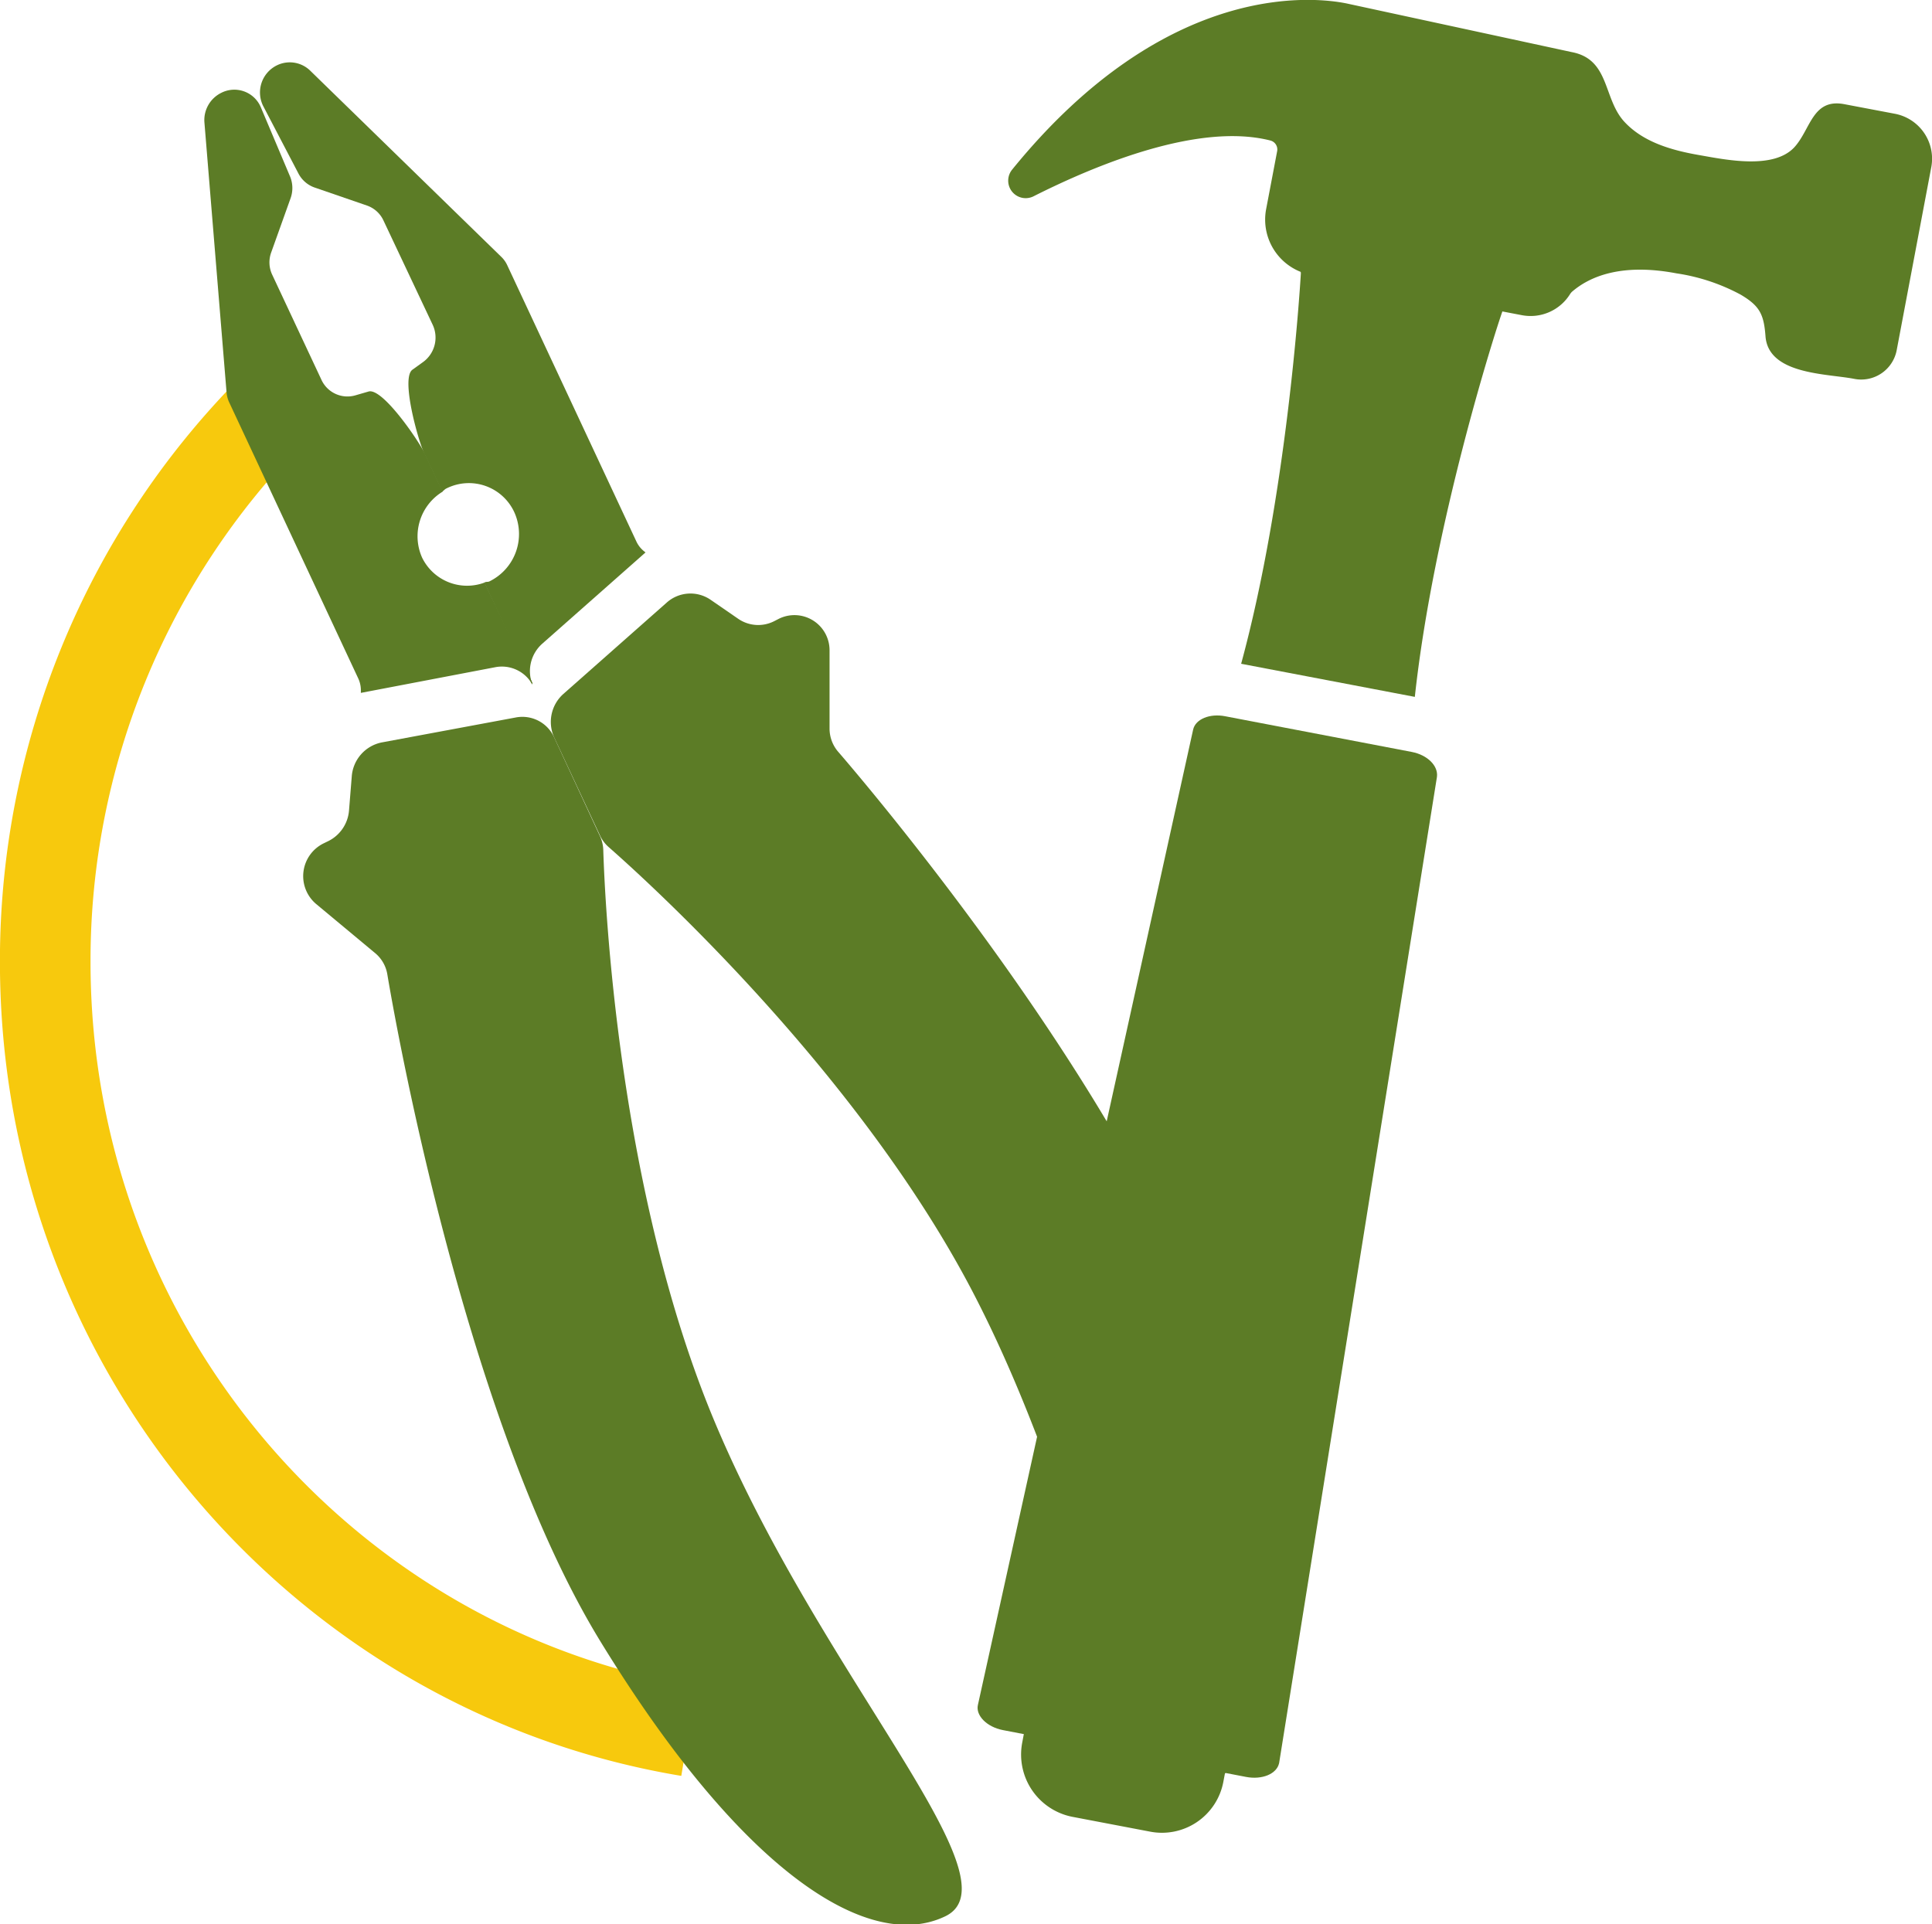 <svg xmlns="http://www.w3.org/2000/svg" viewBox="0 0 154.62 154"><defs><style>.cls-1{fill:none;stroke:#f7c90d;stroke-miterlimit:10;stroke-width:7.25px;}.cls-2{fill:#5c7c26;}</style></defs><g id="Capa_2" data-name="Capa 2"><g id="Capa_6" data-name="Capa 6"><path class="cls-1" d="M55.12,138.57C25.91,133.71,3.62,108,3.62,77a62.64,62.64,0,0,1,18-44.06"/><path class="cls-2" d="M51.59,44.16a2.19,2.19,0,0,1-.67-.84L40.6,21.24a2.2,2.2,0,0,0-.48-.68L24.81,5.64a2.34,2.34,0,0,0-2.65-.41A2.42,2.42,0,0,0,21.07,8.5l2.8,5.36A2.33,2.33,0,0,0,25.15,15l4.21,1.45a2.28,2.28,0,0,1,1.33,1.2L34.63,26a2.42,2.42,0,0,1-.8,3l-.82.59c-.95.67.45,5.64.93,6.68l1.45,3.08c.12-.07.2-.19.33-.25A4,4,0,0,1,41.16,41a4.22,4.22,0,0,1-2,5.54c-.13.06-.27,0-.4.1l3.75,8c0,.05.07.07.09.12a2.94,2.94,0,0,1,.79-3.23l8.27-7.31Z"/><path class="cls-2" d="M96.63,61,81.81,139.48a5.08,5.08,0,0,0,4,5.94L92,146.6a5,5,0,0,0,5.91-4L112.74,64.1l-8-1.54Z"/><path class="cls-2" d="M120.14,24.8a5.09,5.09,0,0,0-4.1-5.4l-6.17-1.18a5,5,0,0,0-5.78,3.51l8,1.53Z"/><path class="cls-2" d="M120.17,24.8h0a.77.77,0,0,0,0,.15Z"/><path class="cls-2" d="M104.06,21.72v.16a.83.83,0,0,1,0-.15Z"/><path class="cls-2" d="M82.68,15.73c5.31-2.68,13.37-5.92,19-4.48a.74.74,0,0,1,.53.86l-.88,4.63A4.5,4.5,0,0,0,104.92,22l16.89,3.23a3.72,3.72,0,0,0,3.85-1.7,1.15,1.15,0,0,1,.14-.17c1.37-1.19,3.9-2.33,8.37-1.48a15.67,15.67,0,0,1,5.13,1.7c1.56.92,1.87,1.6,2,3.4.29,3,4.88,2.92,7.07,3.34A2.89,2.89,0,0,0,151.8,28l2.76-14.61a3.66,3.66,0,0,0-2.89-4.28l-4.06-.77c-2.56-.49-2.69,2-4,3.44-1.68,1.82-5.52,1-7.64.63s-4.39-1-5.91-2.6c-1.79-1.85-1.17-5.05-4.27-5.64l-18-3.89C105.45-.2,93.48-1.79,81,13.58A1.4,1.4,0,0,0,82.68,15.73Z"/><path class="cls-2" d="M112.11,23.26l-8-1.53a.83.83,0,0,0,0,.15c-.1,1.66-1.15,17.9-4.78,31.25l13.9,2.65c1.49-13.75,6.43-29.25,7-30.83a.77.77,0,0,1,0-.15Z"/><path class="cls-2" d="M104.09,21.73a21.36,21.36,0,0,1,16,3.07S109.93,30,104.09,21.73Z"/><path class="cls-2" d="M56.86,48l2.22,1.53a2.82,2.82,0,0,0,2.86.2l.37-.19a2.81,2.81,0,0,1,4.08,2.52l0,6.25a2.85,2.85,0,0,0,.67,1.84C71,64.71,90.59,88.25,97,107.23c7.12,21.1,5.34,32.91-.59,35.84s-8.26-19.63-18.36-39.27c-9.2-17.9-26.38-33.4-29.34-36a2.82,2.82,0,0,1-.69-.92L44.34,59a3,3,0,0,1,.73-3.44l8.28-7.32A2.85,2.85,0,0,1,56.86,48Z"/><path class="cls-2" d="M28.15,62.17l-.22,2.73a3,3,0,0,1-1.65,2.42l-.37.18a2.92,2.92,0,0,0-.63,4.84L30,76.27A2.8,2.8,0,0,1,31,78c1,5.94,6.64,36.38,17.05,53.38,11.58,18.91,21.67,24.88,27.61,22S65.89,134.4,57.28,114c-7.85-18.57-8.88-42-9-46A2.88,2.88,0,0,0,48,66.89L44.34,59a2.79,2.79,0,0,0-3.07-1.57l-10.74,2A3,3,0,0,0,28.15,62.17Z"/><path class="cls-2" d="M38.78,46.63a4,4,0,0,1-5-2,4.18,4.18,0,0,1,1.65-5.28l-1.45-3.08c-.48-1-3.38-5.27-4.49-4.93l-1,.29a2.29,2.29,0,0,1-2.76-1.22L21.79,22a2.32,2.32,0,0,1-.08-1.81l1.53-4.28a2.43,2.43,0,0,0,0-1.72L20.88,8.6a2.3,2.3,0,0,0-3.17-1.17A2.43,2.43,0,0,0,16.36,9.8l1.77,21.59a2.31,2.31,0,0,0,.21.81L28.66,54.28a2.27,2.27,0,0,1,.22,1.06v.12l10.73-2.05a2.79,2.79,0,0,1,3,1.39s0-.1,0-.15Z"/><path class="cls-2" d="M99.73,142.23l-19.47-3.75c-1.29-.25-2.18-1.17-2-2L95.49,58.39c.19-.83,1.33-1.3,2.56-1.06L113,60.19c1.23.24,2.12,1.1,2,2l-12.63,78.93C102.18,142,101,142.47,99.73,142.23Z"/></g></g></svg>